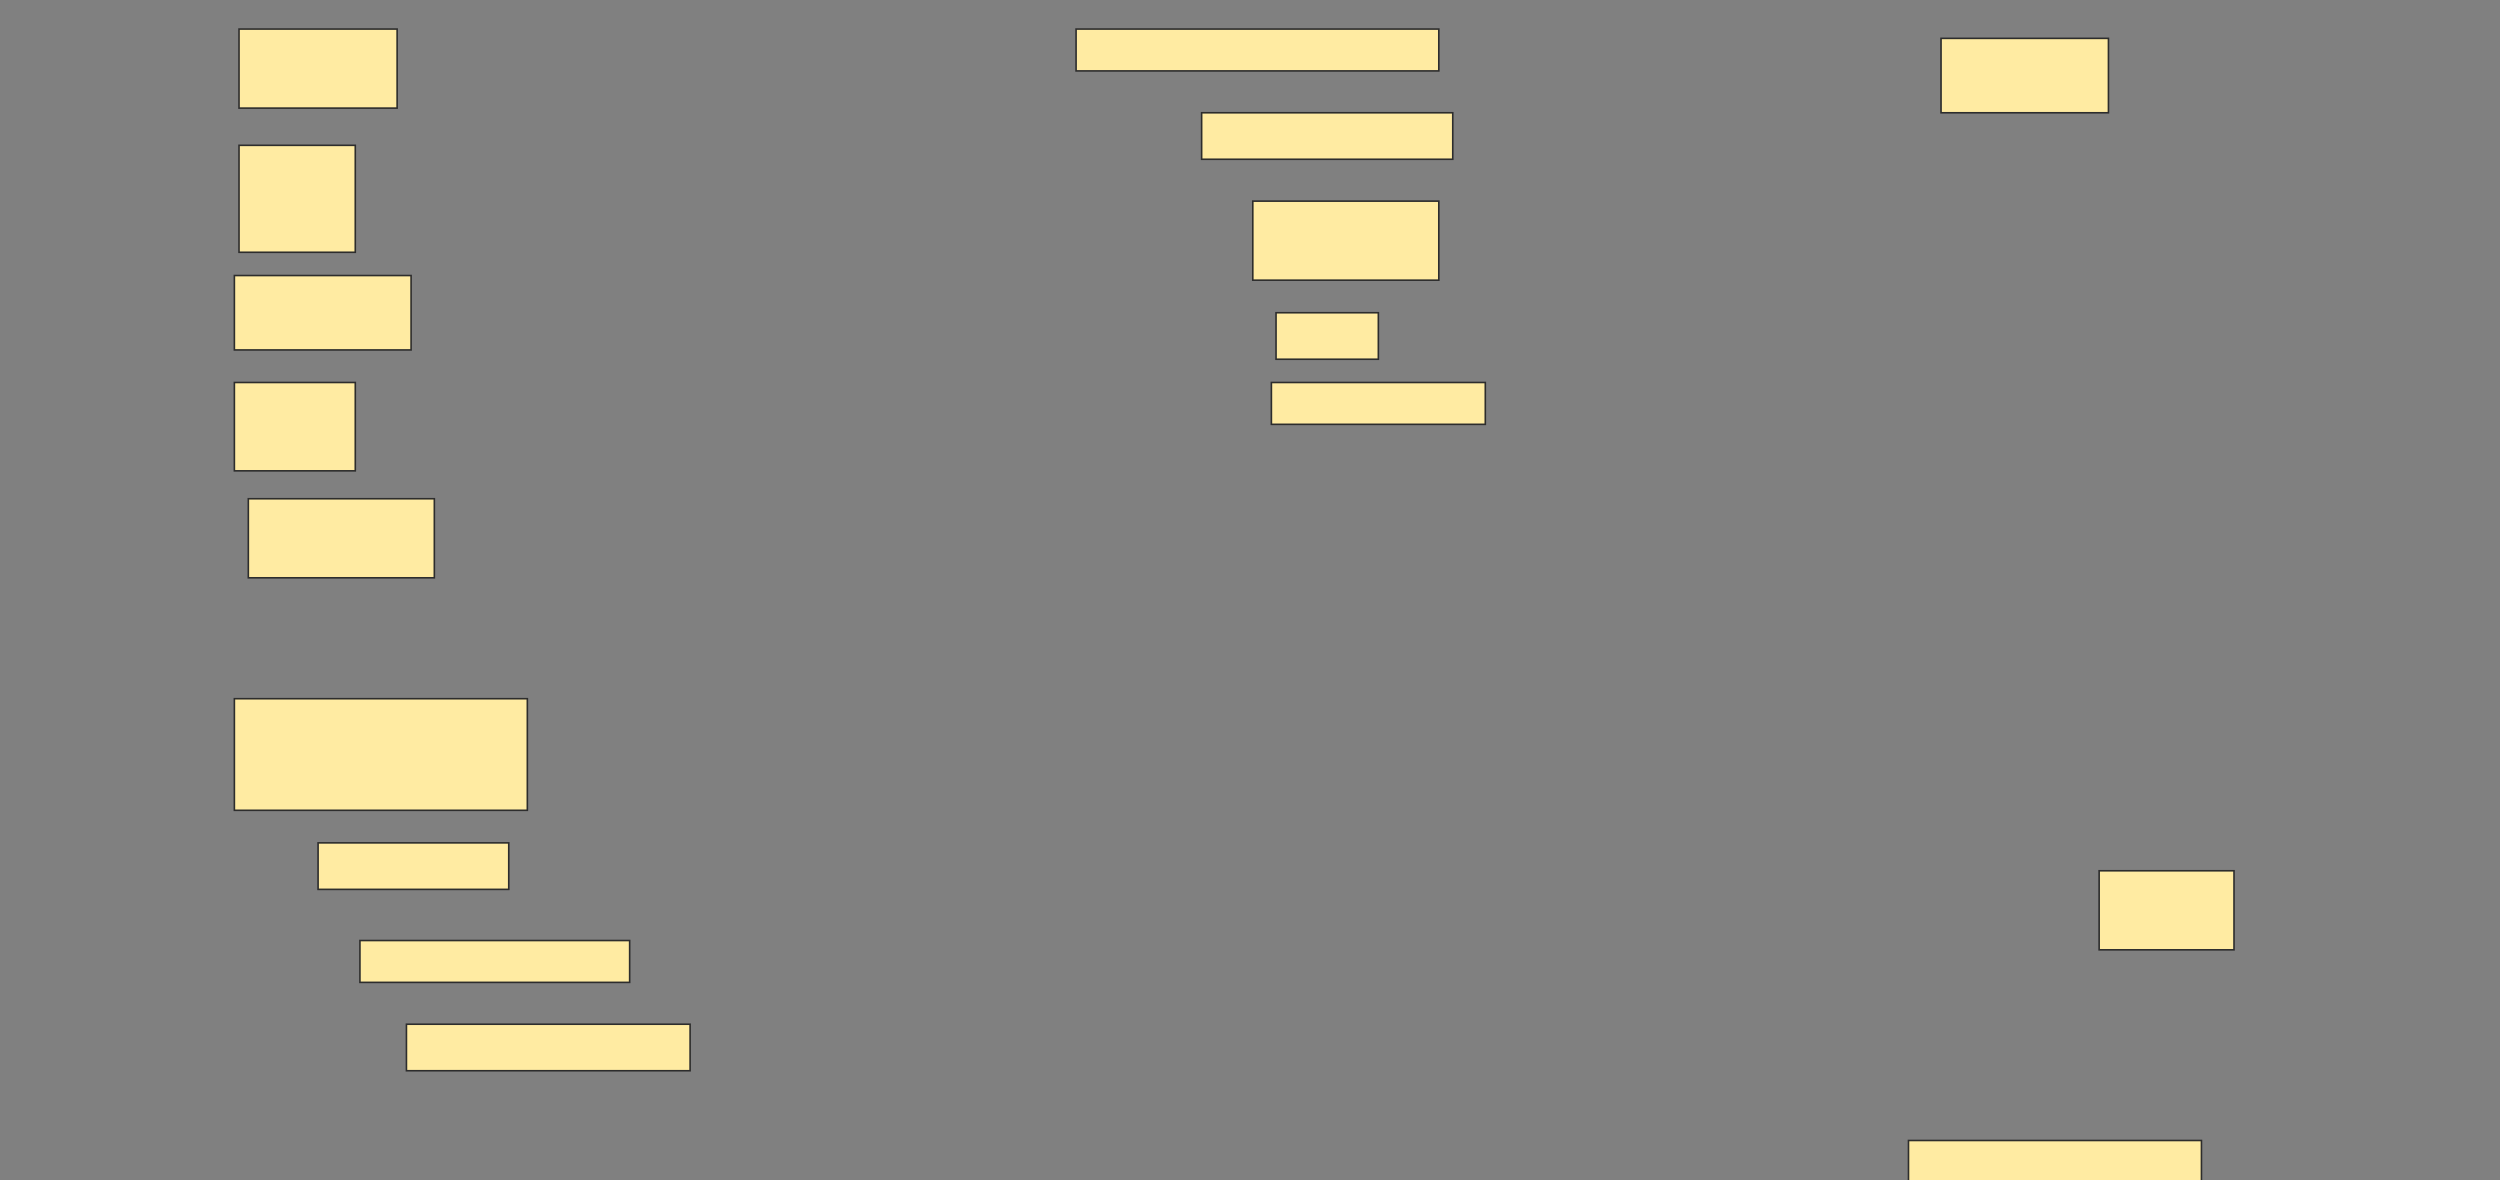 <svg height="725" width="1536" xmlns="http://www.w3.org/2000/svg">
 <rect width="100%" height="100%" fill="#808080" stroke="none"/>
 <!-- Created with Image Occlusion Enhanced -->
 <g>
  <title>Labels</title>
 </g>
 <g>
  <title>Masks</title>
  <rect fill="#FFEBA2" height="48.571" id="bb6e649f26a945c2acc4f4aef588bffa-ao-1" stroke="#2D2D2D" width="97.143" x="146.857" y="17.857"/>
  <rect fill="#FFEBA2" height="25.714" id="bb6e649f26a945c2acc4f4aef588bffa-ao-2" stroke="#2D2D2D" width="222.857" x="661.143" y="17.857"/>
  <rect fill="#FFEBA2" height="45.714" id="bb6e649f26a945c2acc4f4aef588bffa-ao-3" stroke="#2D2D2D" width="102.857" x="1192.572" y="23.571"/>
  <rect fill="#FFEBA2" height="65.714" id="bb6e649f26a945c2acc4f4aef588bffa-ao-4" stroke="#2D2D2D" width="71.429" x="146.857" y="89.286"/>
  <rect fill="#FFEBA2" height="28.571" id="bb6e649f26a945c2acc4f4aef588bffa-ao-5" stroke="#2D2D2D" width="154.286" x="738.286" y="69.286"/>
  <rect fill="#FFEBA2" height="48.571" id="bb6e649f26a945c2acc4f4aef588bffa-ao-6" stroke="#2D2D2D" width="114.286" x="769.714" y="123.571"/>
  <rect fill="#FFEBA2" height="45.714" id="bb6e649f26a945c2acc4f4aef588bffa-ao-7" stroke="#2D2D2D" width="108.571" x="144" y="169.286"/>
  <rect fill="#FFEBA2" height="28.571" id="bb6e649f26a945c2acc4f4aef588bffa-ao-8" stroke="#2D2D2D" width="62.857" x="784" y="192.143"/>
  <rect fill="#FFEBA2" height="54.286" id="bb6e649f26a945c2acc4f4aef588bffa-ao-9" stroke="#2D2D2D" width="74.286" x="144" y="235"/>
  <rect fill="#FFEBA2" height="25.714" id="bb6e649f26a945c2acc4f4aef588bffa-ao-10" stroke="#2D2D2D" width="131.429" x="781.143" y="235"/>
  <rect fill="#FFEBA2" height="48.571" id="bb6e649f26a945c2acc4f4aef588bffa-ao-11" stroke="#2D2D2D" width="114.286" x="152.572" y="306.429"/>
  
  <rect fill="#FFEBA2" height="68.571" id="bb6e649f26a945c2acc4f4aef588bffa-ao-13" stroke="#2D2D2D" width="180" x="144" y="429.286"/>
  <rect fill="#FFEBA2" height="28.571" id="bb6e649f26a945c2acc4f4aef588bffa-ao-14" stroke="#2D2D2D" width="117.143" x="195.429" y="517.857"/>
  <rect fill="#FFEBA2" height="48.571" id="bb6e649f26a945c2acc4f4aef588bffa-ao-15" stroke="#2D2D2D" width="82.857" x="1289.714" y="535"/>
  <rect fill="#FFEBA2" height="25.714" id="bb6e649f26a945c2acc4f4aef588bffa-ao-16" stroke="#2D2D2D" width="165.714" x="221.143" y="577.857"/>
  <rect fill="#FFEBA2" height="28.571" id="bb6e649f26a945c2acc4f4aef588bffa-ao-17" stroke="#2D2D2D" width="174.286" x="249.714" y="629.286"/>
  <rect fill="#FFEBA2" height="25.714" id="bb6e649f26a945c2acc4f4aef588bffa-ao-18" stroke="#2D2D2D" width="180" x="1172.572" y="700.714"/>
 </g>
</svg>